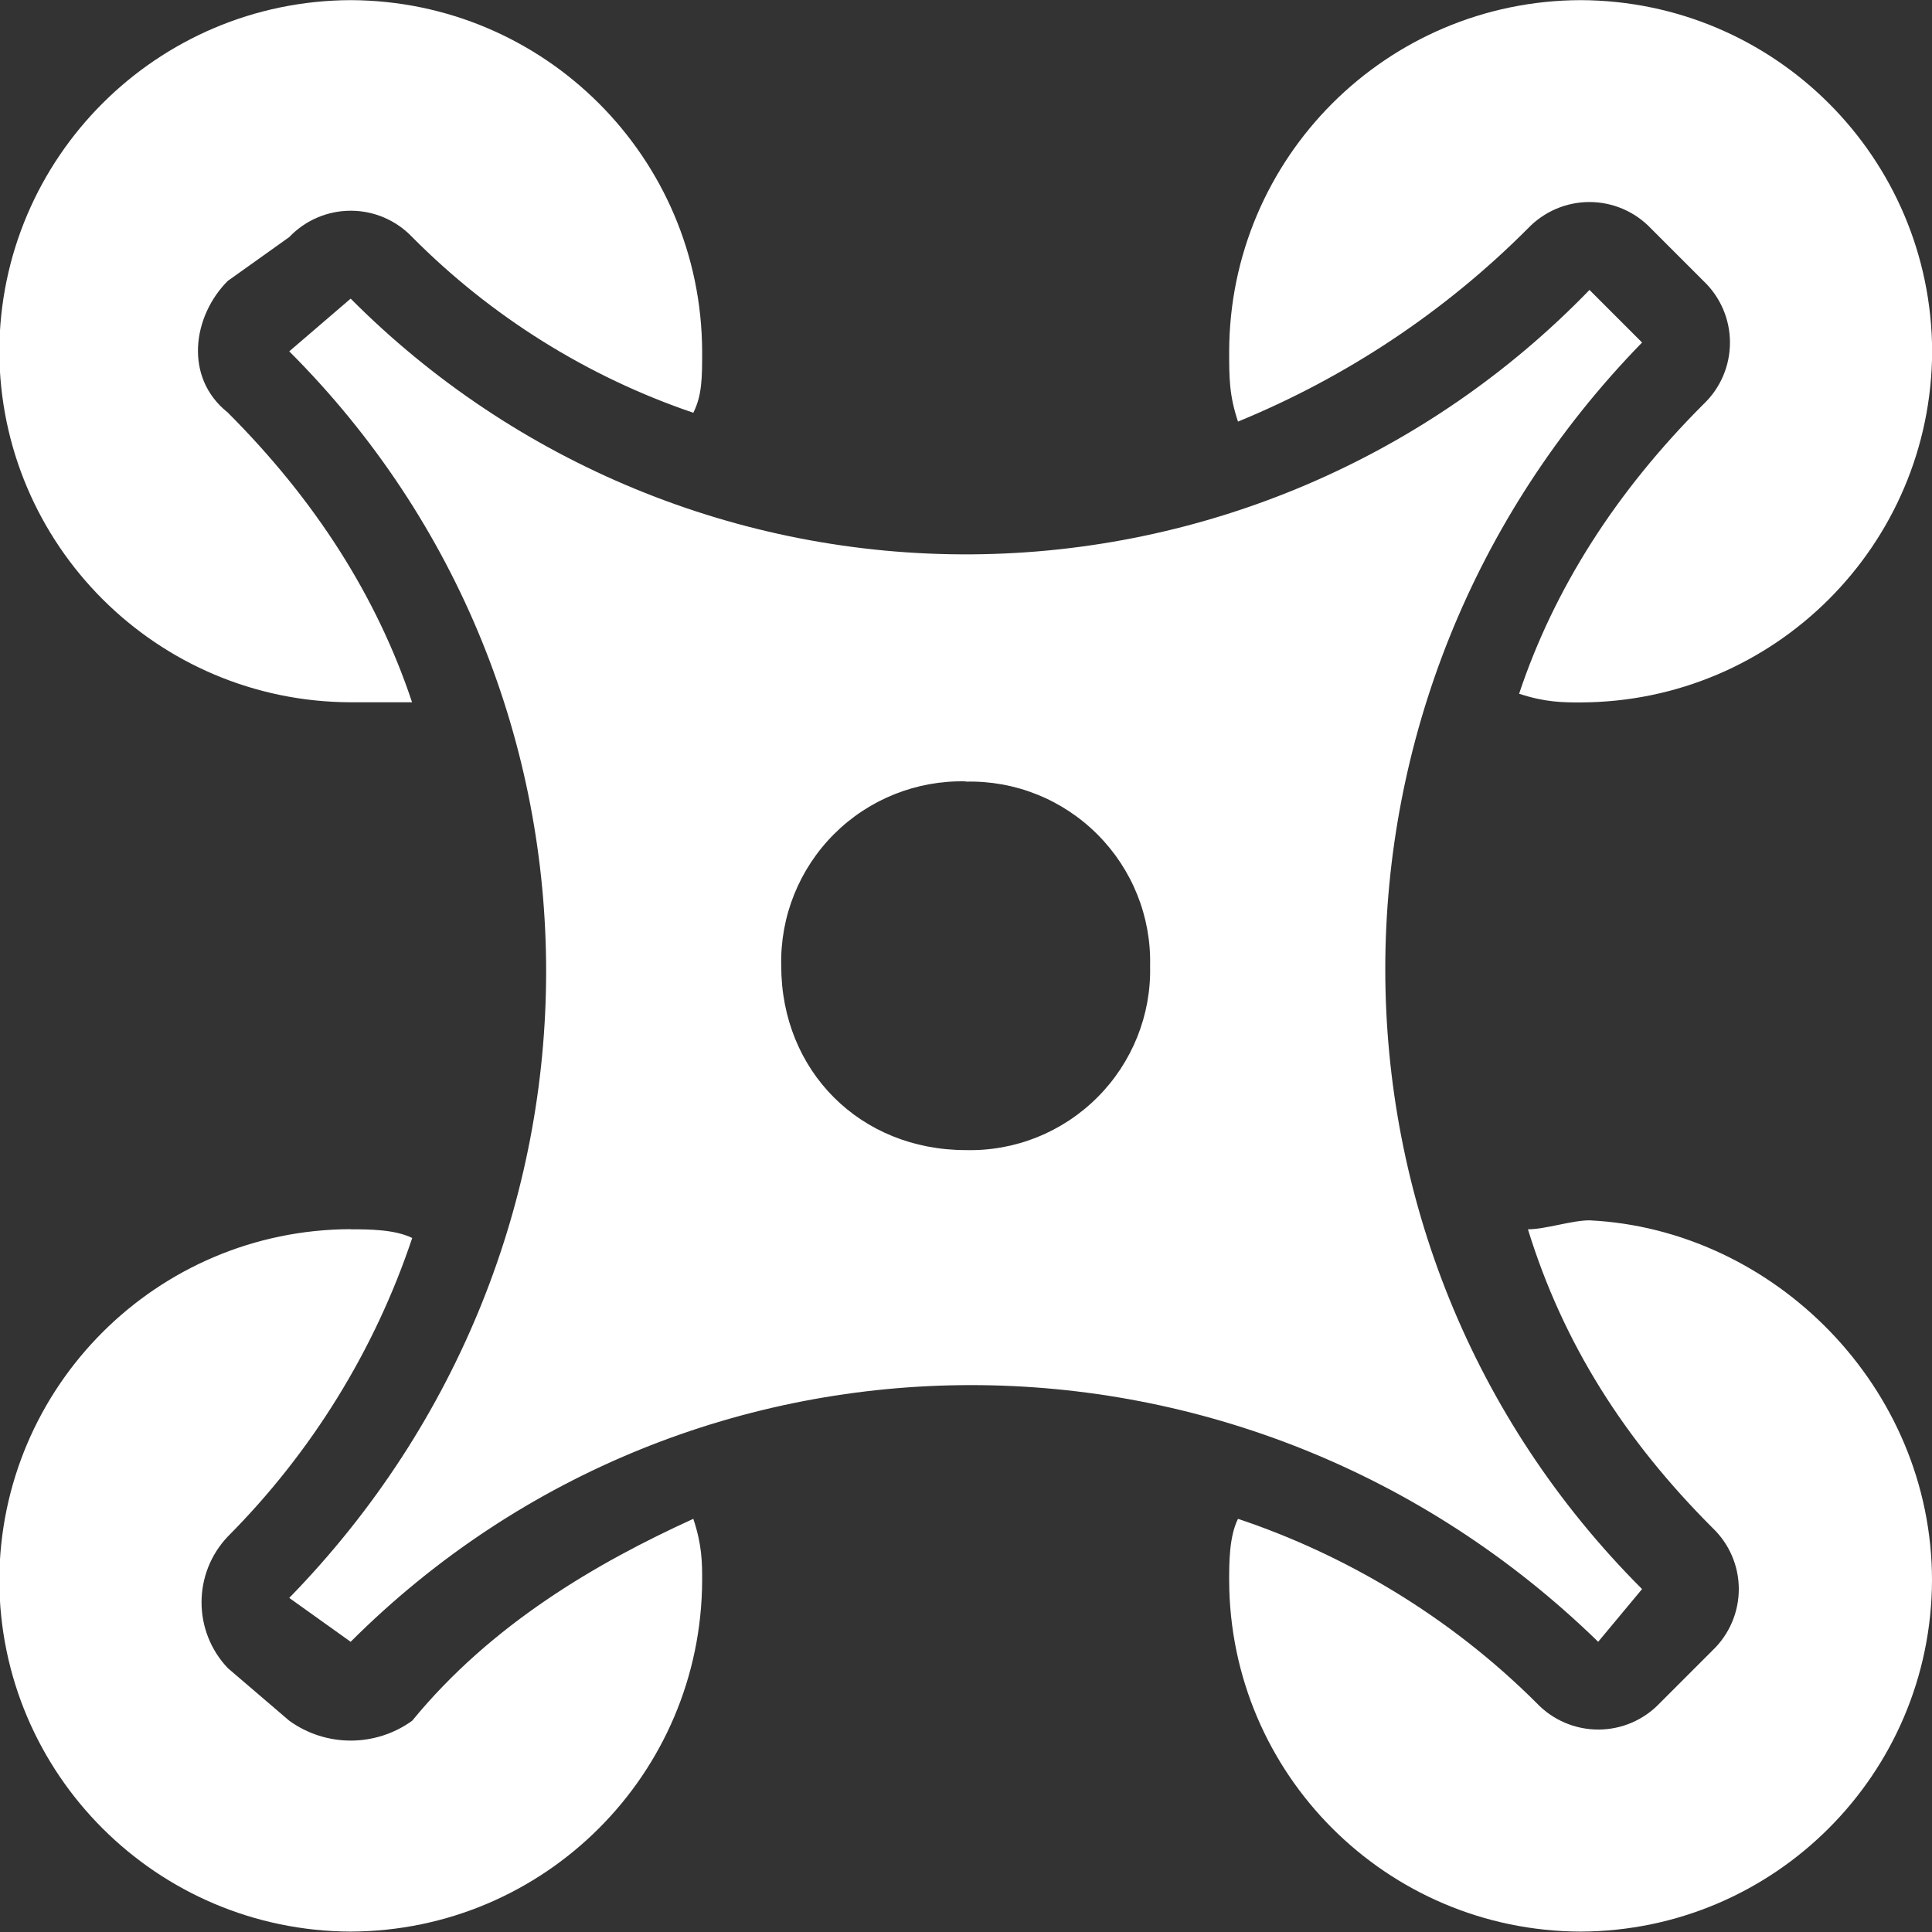 <svg 
 xmlns="http://www.w3.org/2000/svg"
 xmlns:xlink="http://www.w3.org/1999/xlink"
 width="14px" height="14px">
<rect width="100%" height="100%" fill="#333333" stroke="none"/>
<path fill-rule="evenodd"  fill="rgb(255, 255, 255)"
 d="M2.541,8.908 C2.669,8.908 2.860,8.908 2.987,8.971 C2.715,9.785 2.257,10.525 1.651,11.134 C1.397,11.401 1.397,11.821 1.651,12.088 L2.096,12.469 C2.362,12.661 2.721,12.661 2.987,12.469 C3.560,11.769 4.324,11.325 5.024,11.006 C5.088,11.197 5.088,11.325 5.088,11.452 C5.083,12.856 3.946,13.992 2.541,13.997 C1.137,13.992 -0.001,12.856 -0.005,11.452 C-0.001,10.048 1.136,8.911 2.541,8.907 L2.541,8.908 ZM11.518,8.843 C12.854,8.908 14.000,10.052 14.000,11.452 C13.995,12.855 12.858,13.992 11.454,13.997 C10.049,13.993 8.911,12.856 8.907,11.452 C8.907,11.325 8.907,11.134 8.971,11.006 C9.735,11.261 10.499,11.706 11.136,12.342 C11.252,12.464 11.413,12.533 11.582,12.533 C11.750,12.533 11.911,12.464 12.027,12.342 L12.409,11.960 C12.531,11.844 12.600,11.683 12.600,11.515 C12.600,11.347 12.531,11.187 12.409,11.071 C11.772,10.434 11.327,9.735 11.072,8.908 C11.199,8.908 11.390,8.843 11.518,8.843 L11.518,8.843 ZM11.518,2.101 L11.899,2.482 C9.418,5.027 9.418,9.034 11.899,11.515 L11.581,11.897 C9.035,9.417 5.024,9.417 2.541,11.897 L2.096,11.579 C4.578,9.034 4.578,5.027 2.096,2.546 L2.541,2.164 C3.732,3.361 5.354,4.029 7.043,4.017 C8.731,4.005 10.344,3.315 11.518,2.101 L11.518,2.101 ZM6.998,5.662 C6.641,5.654 6.296,5.792 6.044,6.044 C5.791,6.297 5.653,6.641 5.661,6.998 C5.661,7.762 6.234,8.334 6.998,8.334 C7.355,8.343 7.699,8.205 7.952,7.952 C8.204,7.700 8.343,7.356 8.334,6.999 C8.343,6.642 8.204,6.298 7.952,6.046 C7.699,5.793 7.355,5.655 6.998,5.664 L6.998,5.662 ZM11.454,0.001 C12.859,0.006 13.996,1.142 14.001,2.546 C13.996,3.949 12.859,5.086 11.454,5.090 C11.327,5.090 11.199,5.090 11.008,5.027 C11.263,4.264 11.709,3.564 12.345,2.928 C12.467,2.812 12.536,2.651 12.536,2.482 C12.536,2.314 12.467,2.153 12.345,2.037 L11.963,1.655 C11.847,1.533 11.686,1.464 11.518,1.464 C11.349,1.464 11.189,1.533 11.072,1.655 C10.472,2.257 9.758,2.732 8.971,3.055 C8.907,2.864 8.907,2.736 8.907,2.546 C8.911,1.142 10.049,0.005 11.454,0.001 L11.454,0.001 ZM2.541,0.001 C3.946,0.006 5.083,1.142 5.088,2.546 C5.088,2.736 5.088,2.864 5.024,2.991 C4.256,2.730 3.559,2.294 2.987,1.718 C2.871,1.596 2.710,1.527 2.542,1.527 C2.373,1.527 2.212,1.596 2.096,1.718 L1.650,2.036 C1.396,2.291 1.331,2.735 1.650,2.989 C2.287,3.626 2.732,4.326 2.986,5.089 L2.541,5.089 C1.137,5.085 -0.000,3.949 -0.005,2.546 C-0.001,1.142 1.137,0.006 2.541,0.001 L2.541,0.001 Z"/>
</svg>
